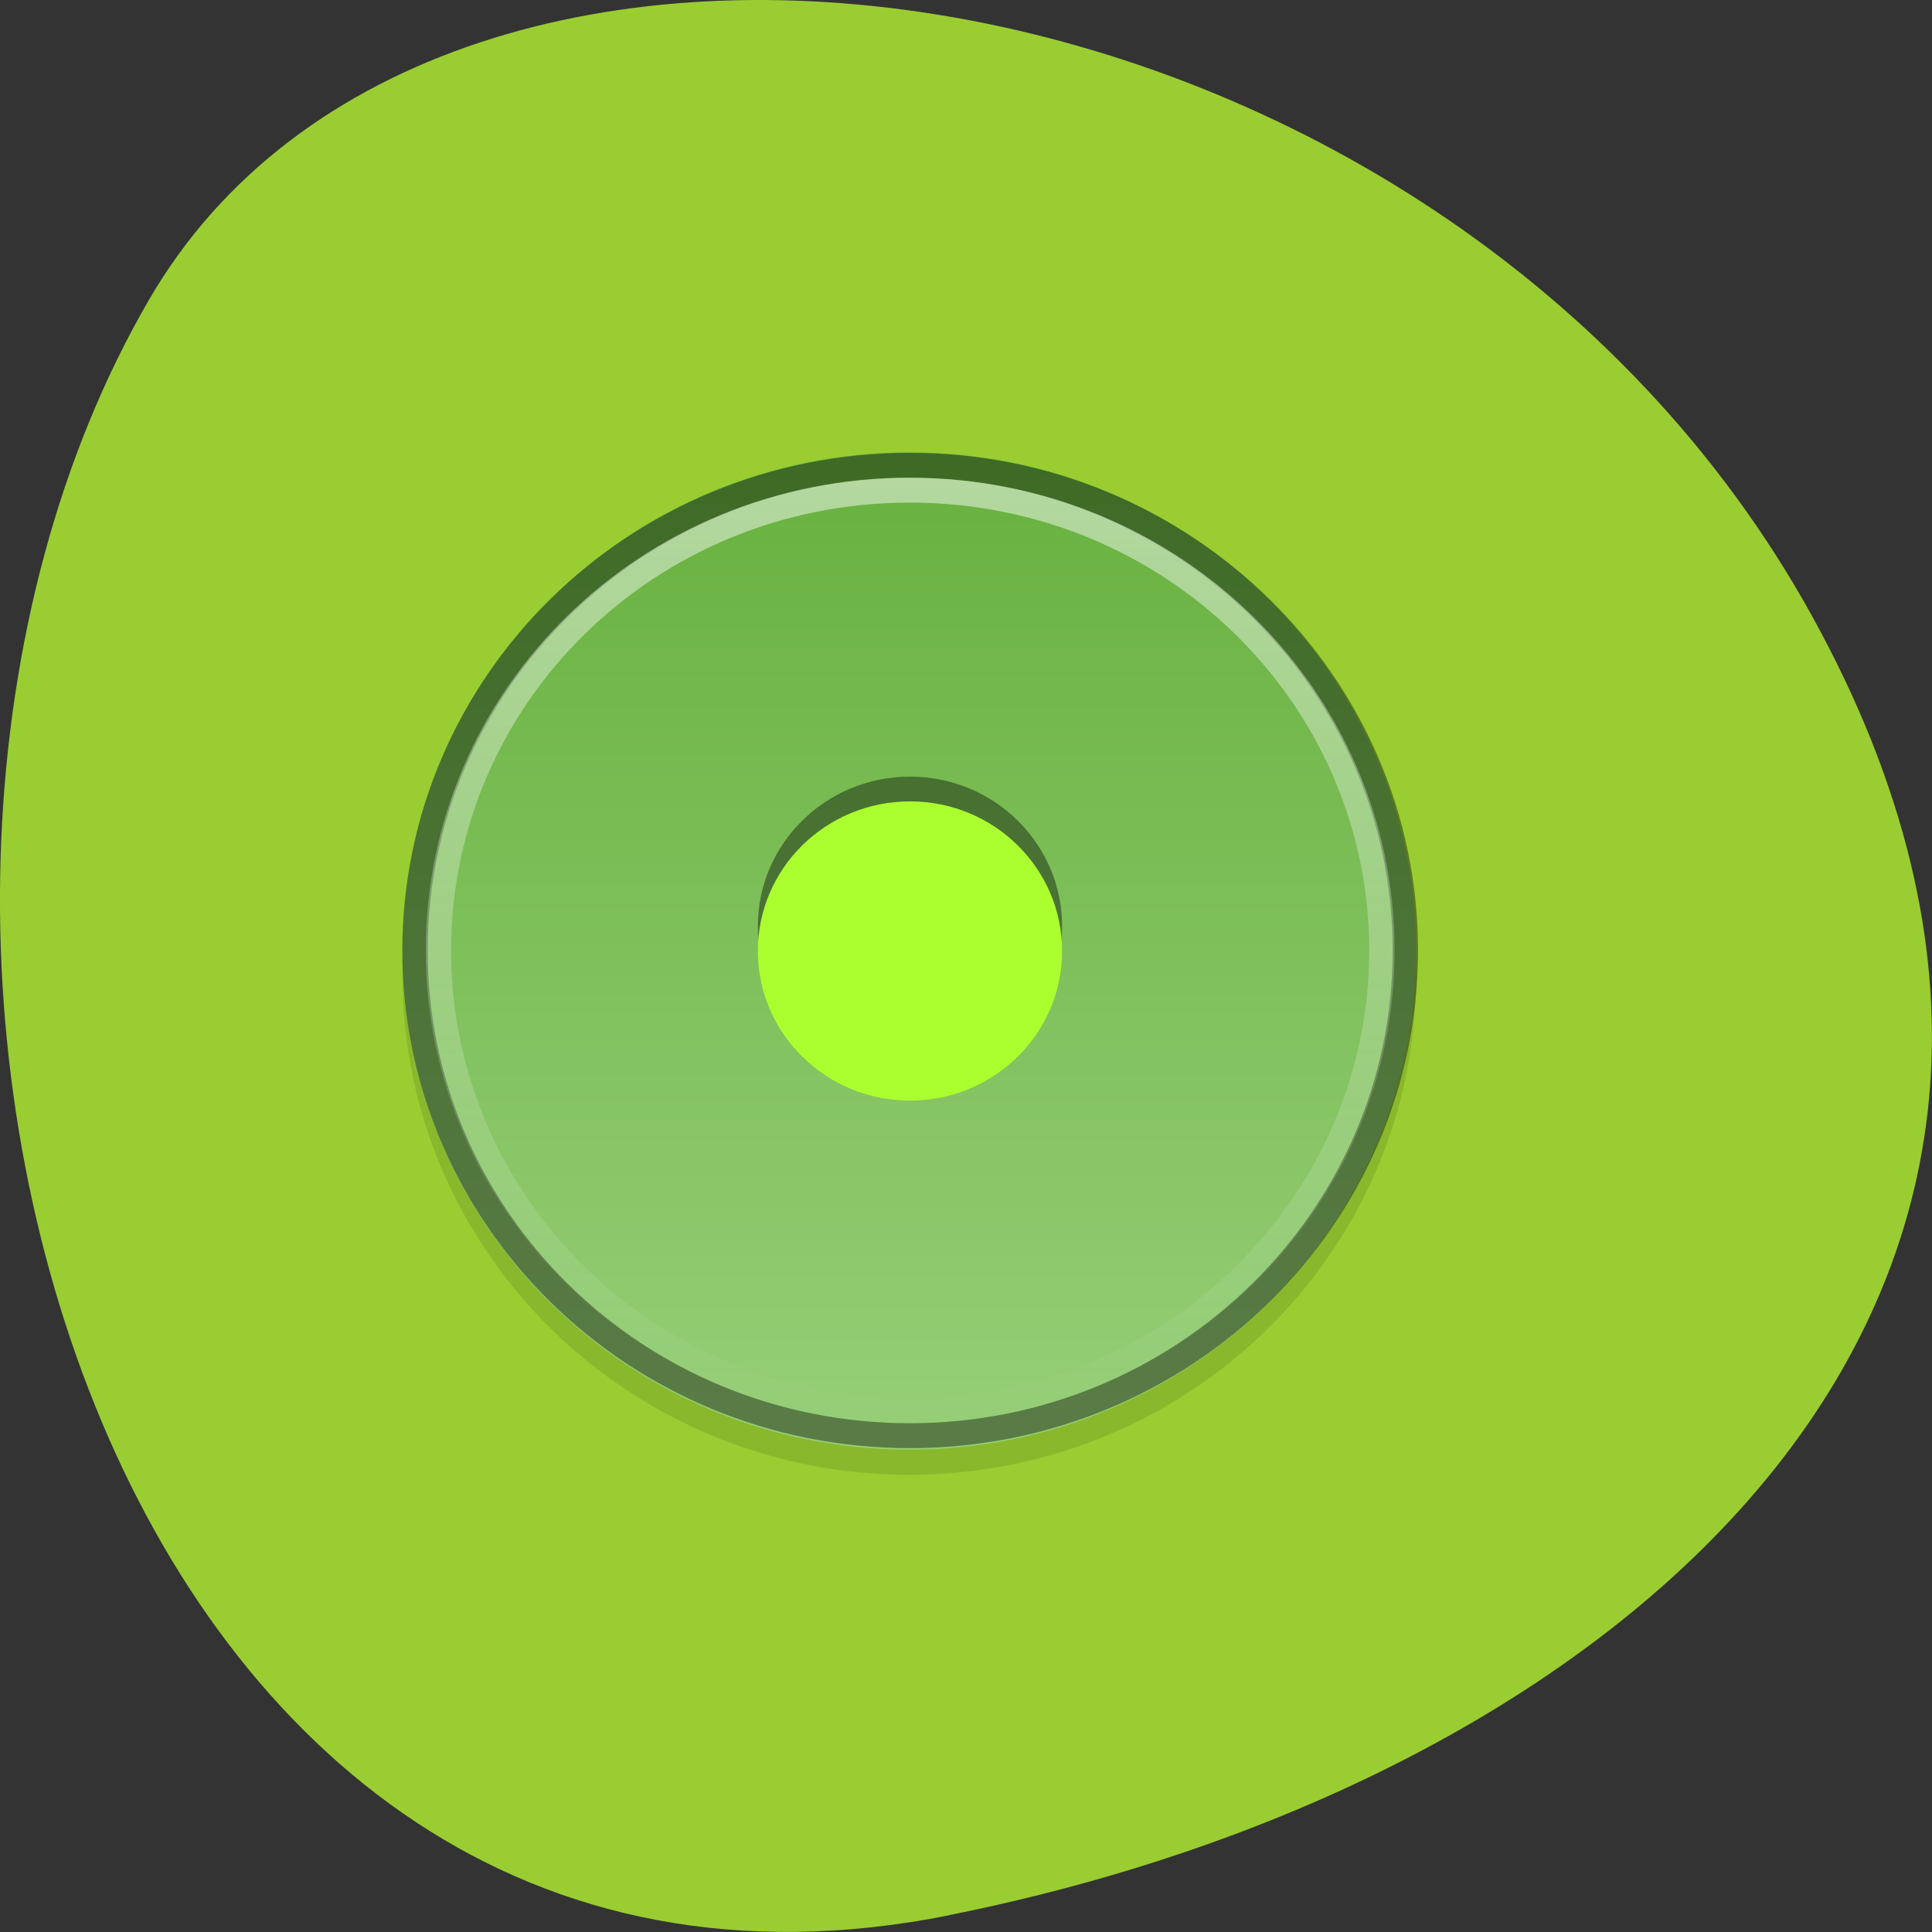 <svg xmlns="http://www.w3.org/2000/svg" viewBox="0 0 48 48"><rect x="0" y="0" width="48" height="48" fill="#333333" stroke="none"/><defs><linearGradient id="0" gradientUnits="userSpaceOnUse" y1="3" x2="0" y2="43" gradientTransform="matrix(0.63 0 0 0.619 7.497 8.762)"><stop stop-color="#66b03d"/><stop offset="1" stop-color="#95ce76"/></linearGradient><linearGradient id="1" gradientUnits="userSpaceOnUse" y1="10.765" x2="0" y2="40.485" gradientTransform="matrix(-1.185 0 0 1.277 57 -8.727)"><stop stop-color="#fff" stop-opacity="0.502"/><stop offset="1" stop-color="#fff" stop-opacity="0"/></linearGradient></defs><path d="m 23.574 47.586 c -20.984 4.191 -28.953 -24.551 -19.859 -40.16 c 7.246 -12.438 32.07 -8.883 41.32 7.906 c 9.25 16.789 -4.617 28.891 -21.461 32.25" fill="#9acd31"/><path d="m 10 24.25 c 0 6.844 5.637 12.391 12.594 12.391 c 6.953 0 12.59 -5.547 12.59 -12.391 c 0 -6.84 -5.637 -12.387 -12.59 -12.387 c -6.957 0 -12.594 5.547 -12.594 12.387" fill-opacity="0.102"/><path d="m 10 23.629 c 0 6.84 5.637 12.387 12.594 12.387 c 6.953 0 12.59 -5.547 12.59 -12.387 c 0 -6.844 -5.637 -12.391 -12.59 -12.391 c -6.957 0 -12.594 5.547 -12.594 12.391" fill="url(#0)"/><g fill="none" transform="matrix(0.63 0 0 0.619 7.497 8.762)"><path d="m 23.978 4.521 c 10.795 0 19.543 8.741 19.543 19.474 c 0 10.74 -8.748 19.474 -19.543 19.474 c -10.802 0 -19.512 -8.734 -19.512 -19.474 c 0 -10.734 8.711 -19.474 19.512 -19.474" stroke-opacity="0.4" stroke="#000"/><path d="m 23.978 5.518 c 10.342 0 18.619 8.318 18.619 18.478 c 0 10.166 -8.276 18.478 -18.619 18.478 c -10.349 0 -18.588 -8.312 -18.588 -18.478 c 0 -10.166 8.239 -18.478 18.588 -18.478" stroke="url(#1)"/></g><path d="m 26.387 23.01 c 0 2.055 -1.691 3.719 -3.777 3.719 c -2.09 0 -3.781 -1.664 -3.781 -3.719 c 0 -2.051 1.691 -3.715 3.781 -3.715 c 2.086 0 3.777 1.664 3.777 3.715" fill-opacity="0.4"/><path d="m 26.387 23.629 c 0 2.051 -1.691 3.715 -3.777 3.715 c -2.09 0 -3.781 -1.664 -3.781 -3.715 c 0 -2.055 1.691 -3.719 3.781 -3.719 c 2.086 0 3.777 1.664 3.777 3.719" fill="#acff2f"/></svg>